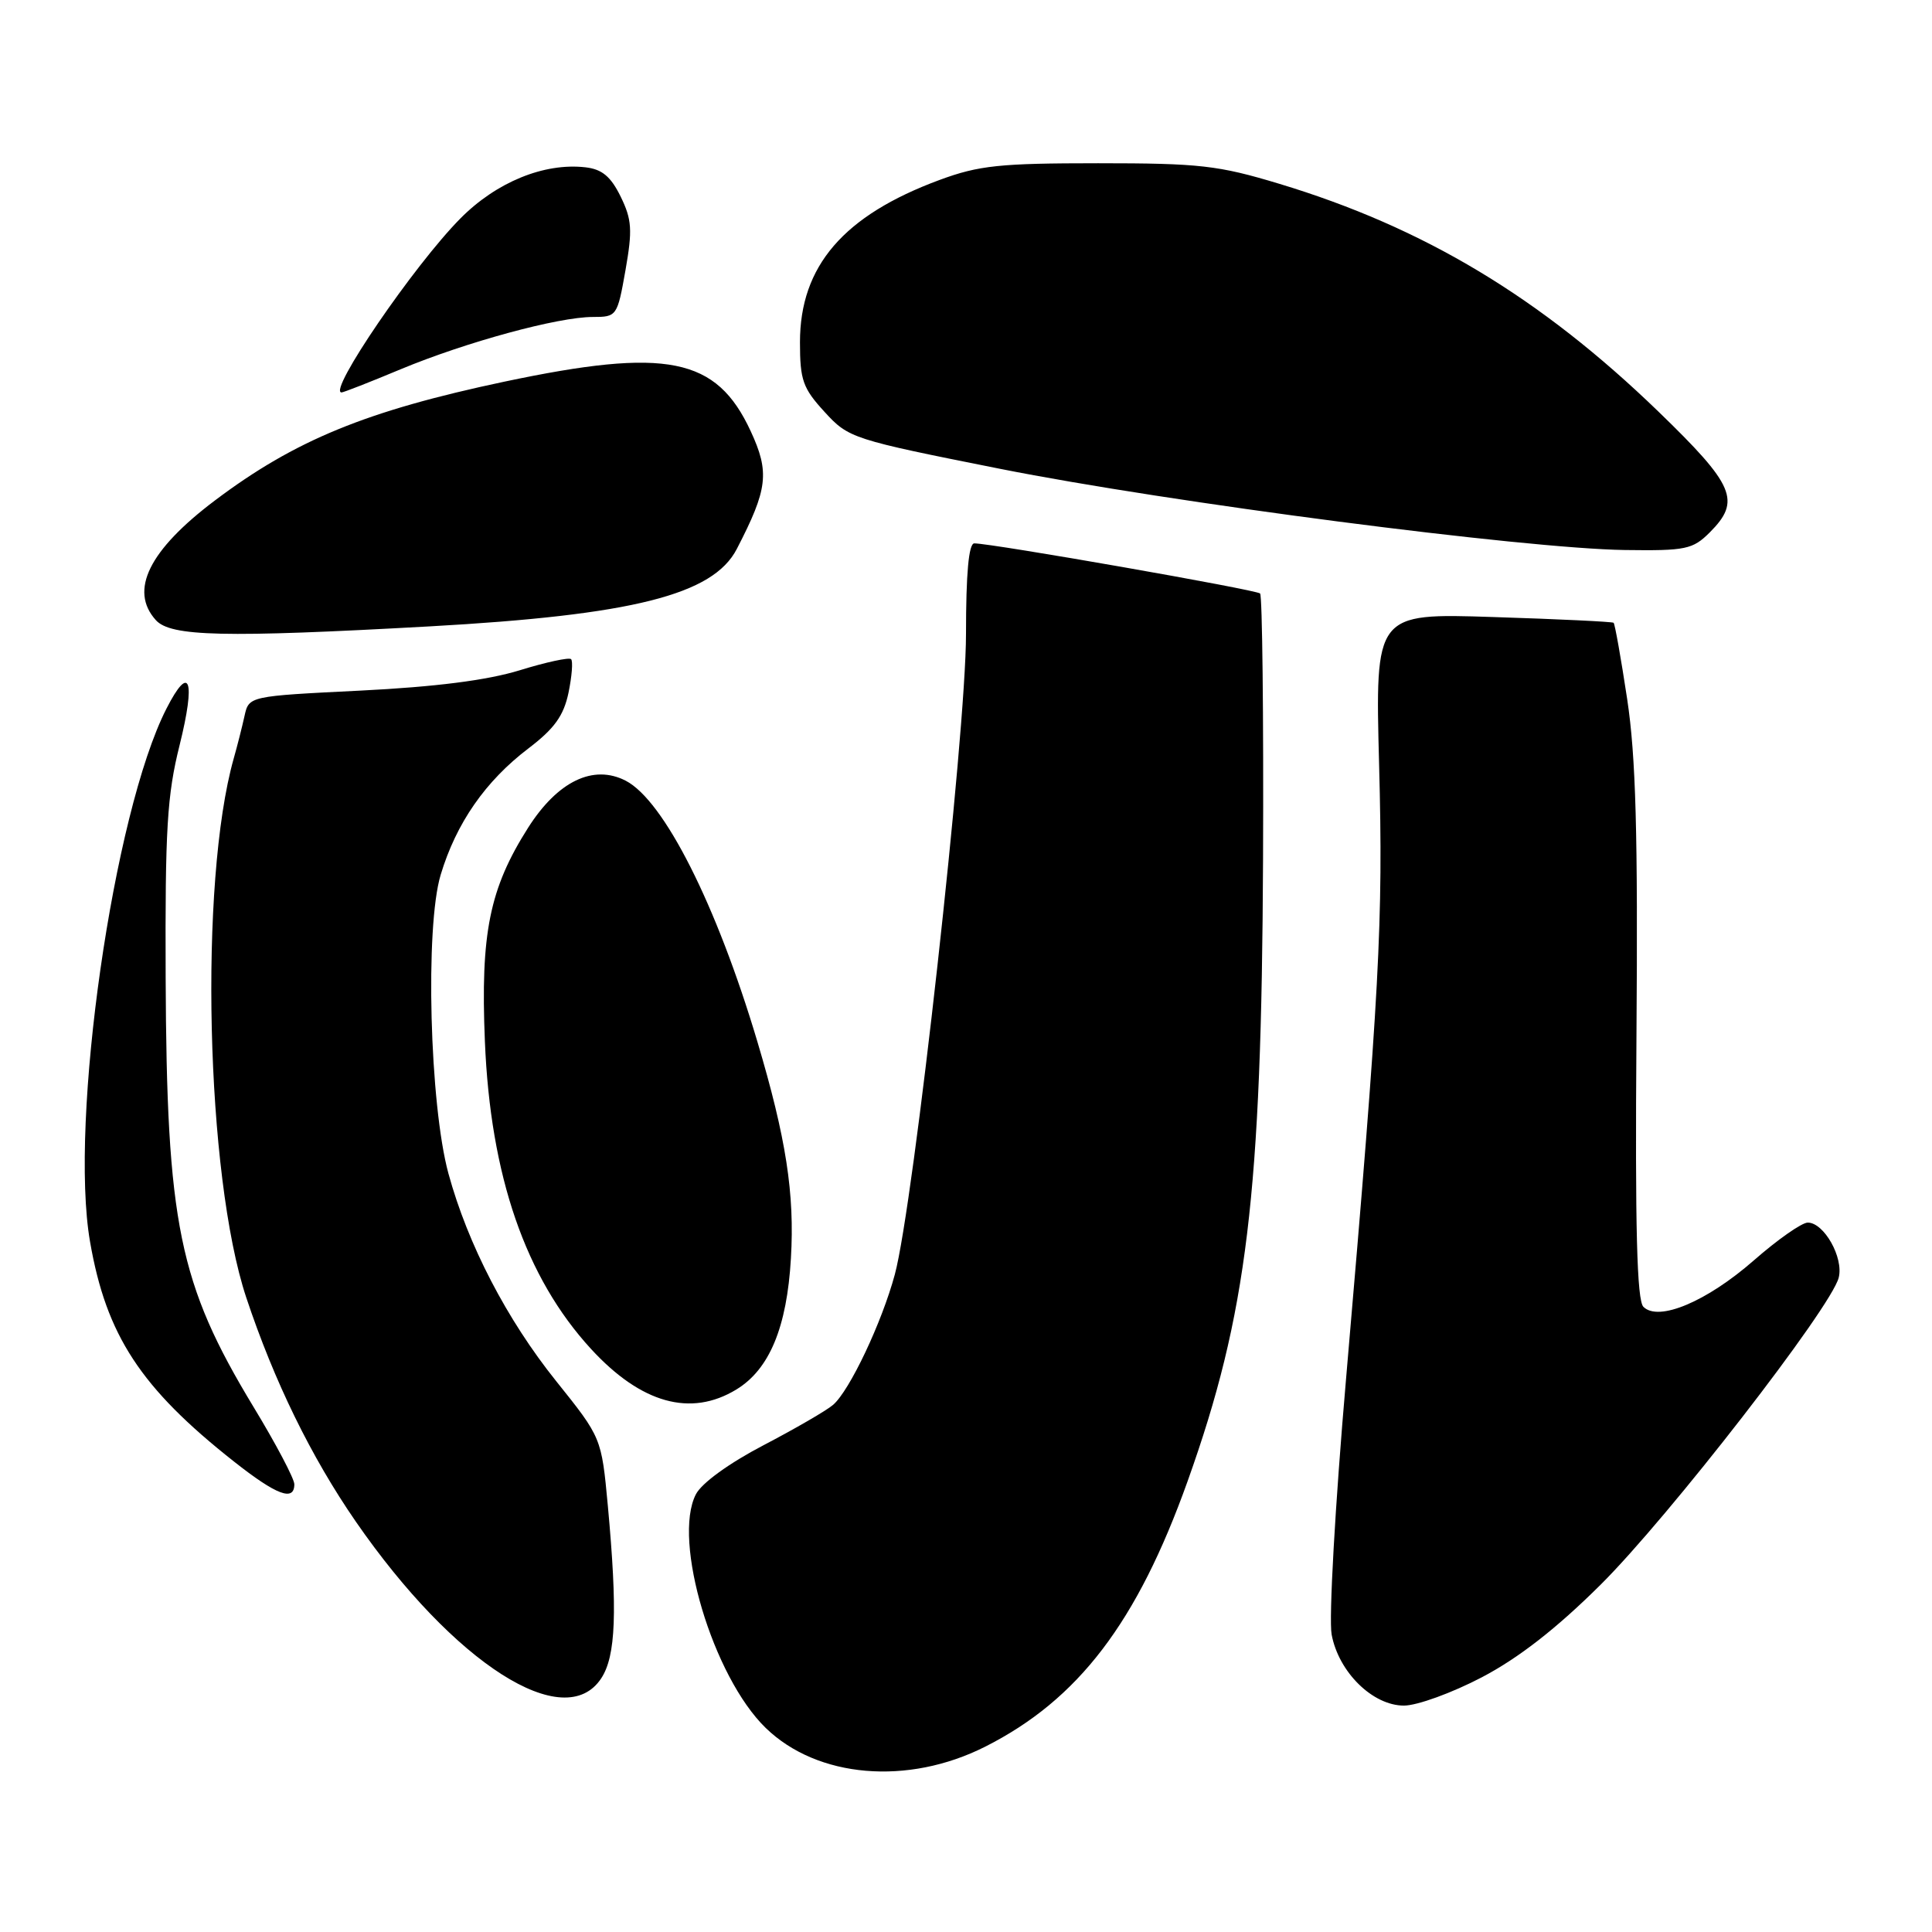 <?xml version="1.0" encoding="UTF-8" standalone="no"?>
<!DOCTYPE svg PUBLIC "-//W3C//DTD SVG 1.1//EN" "http://www.w3.org/Graphics/SVG/1.1/DTD/svg11.dtd" >
<svg xmlns="http://www.w3.org/2000/svg" xmlns:xlink="http://www.w3.org/1999/xlink" version="1.1" viewBox="0 0 256 256">
 <g >
 <path fill="currentColor"
d=" M 130.53 231.45 C 142.88 225.22 150.68 214.99 157.37 196.25 C 165.25 174.18 167.17 158.31 167.36 113.84 C 167.44 94.77 167.26 78.93 166.97 78.64 C 166.47 78.14 131.45 72.00 129.10 72.00 C 128.36 72.00 128.00 75.97 128.00 84.01 C 128.00 97.21 121.06 159.64 118.57 168.87 C 116.85 175.24 112.59 184.25 110.39 186.15 C 109.54 186.89 105.38 189.30 101.17 191.50 C 96.60 193.89 92.98 196.51 92.21 198.00 C 89.06 204.10 94.46 222.18 101.47 228.97 C 108.31 235.60 120.28 236.62 130.53 231.45 Z  M 196.35 222.25 C 201.23 219.69 206.23 215.80 212.07 210.00 C 221.07 201.07 242.65 173.25 243.64 169.29 C 244.31 166.64 241.69 162.00 239.54 162.00 C 238.75 162.00 235.54 164.25 232.39 167.01 C 226.14 172.48 219.76 175.16 217.76 173.16 C 216.90 172.30 216.65 162.81 216.84 137.24 C 217.04 110.46 216.76 100.24 215.61 92.64 C 214.79 87.22 213.98 82.66 213.81 82.52 C 213.64 82.38 206.46 82.03 197.85 81.76 C 182.21 81.25 182.21 81.25 182.74 101.38 C 183.29 122.21 182.82 130.92 178.36 182.69 C 176.91 199.46 176.06 214.52 176.45 216.59 C 177.38 221.57 181.89 226.00 186.03 226.00 C 187.78 226.00 192.42 224.31 196.35 222.25 Z  M 79.67 222.38 C 81.61 219.43 81.83 213.50 80.54 199.50 C 79.70 190.50 79.70 190.50 73.69 183.00 C 67.15 174.84 61.99 164.90 59.42 155.50 C 56.93 146.37 56.31 122.82 58.39 115.92 C 60.45 109.07 64.32 103.50 70.03 99.16 C 73.46 96.55 74.69 94.84 75.33 91.79 C 75.78 89.61 75.94 87.60 75.67 87.34 C 75.41 87.08 72.34 87.74 68.85 88.82 C 64.54 90.14 57.75 91.01 47.74 91.51 C 32.98 92.24 32.98 92.24 32.40 94.87 C 32.08 96.32 31.44 98.85 30.97 100.50 C 26.36 116.82 27.27 155.81 32.63 171.93 C 36.33 183.04 41.23 193.05 47.14 201.61 C 60.17 220.46 74.81 229.81 79.67 222.38 Z  M 39.00 196.67 C 39.00 195.94 36.57 191.33 33.59 186.42 C 23.70 170.08 22.08 162.16 21.95 129.49 C 21.87 109.87 22.14 105.36 23.80 98.73 C 25.95 90.08 25.15 87.83 22.06 93.89 C 15.01 107.69 9.16 148.56 11.93 164.53 C 14.08 176.95 18.64 183.91 31.00 193.66 C 36.65 198.12 39.00 199.00 39.00 196.67 Z  M 97.58 184.11 C 101.95 181.45 104.27 175.88 104.80 166.74 C 105.31 158.17 104.16 150.79 100.35 138.00 C 94.95 119.89 87.98 106.07 82.91 103.45 C 78.62 101.24 73.90 103.51 69.97 109.69 C 64.86 117.74 63.66 123.68 64.25 137.97 C 64.98 155.82 69.63 169.29 78.32 178.75 C 84.96 185.97 91.53 187.80 97.58 184.11 Z  M 56.91 83.00 C 83.82 81.50 94.49 78.82 97.63 72.74 C 101.74 64.80 102.00 62.59 99.47 57.13 C 94.93 47.34 88.40 46.02 66.84 50.57 C 48.55 54.44 39.08 58.32 28.47 66.32 C 19.74 72.90 17.10 78.24 20.65 82.17 C 22.62 84.35 29.67 84.51 56.91 83.00 Z  M 226.55 70.55 C 230.73 66.36 229.87 64.33 219.71 54.50 C 204.10 39.41 188.67 30.14 169.50 24.35 C 161.43 21.91 158.96 21.63 145.50 21.63 C 132.49 21.63 129.71 21.92 124.51 23.84 C 111.77 28.55 106.00 35.26 106.00 45.35 C 106.00 50.37 106.38 51.44 109.26 54.58 C 112.45 58.07 112.91 58.22 132.51 62.12 C 154.99 66.59 201.94 72.69 215.30 72.88 C 223.38 72.99 224.29 72.80 226.55 70.55 Z  M 53.11 48.92 C 61.77 45.32 73.96 42.00 78.55 42.00 C 81.73 42.00 81.80 41.90 82.88 35.80 C 83.82 30.46 83.73 29.10 82.24 26.05 C 80.93 23.38 79.77 22.42 77.58 22.17 C 72.10 21.54 65.77 24.13 61.00 28.95 C 54.86 35.15 43.35 52.00 45.26 52.00 C 45.51 52.00 49.05 50.62 53.11 48.92 Z "/>
</g>
</svg>